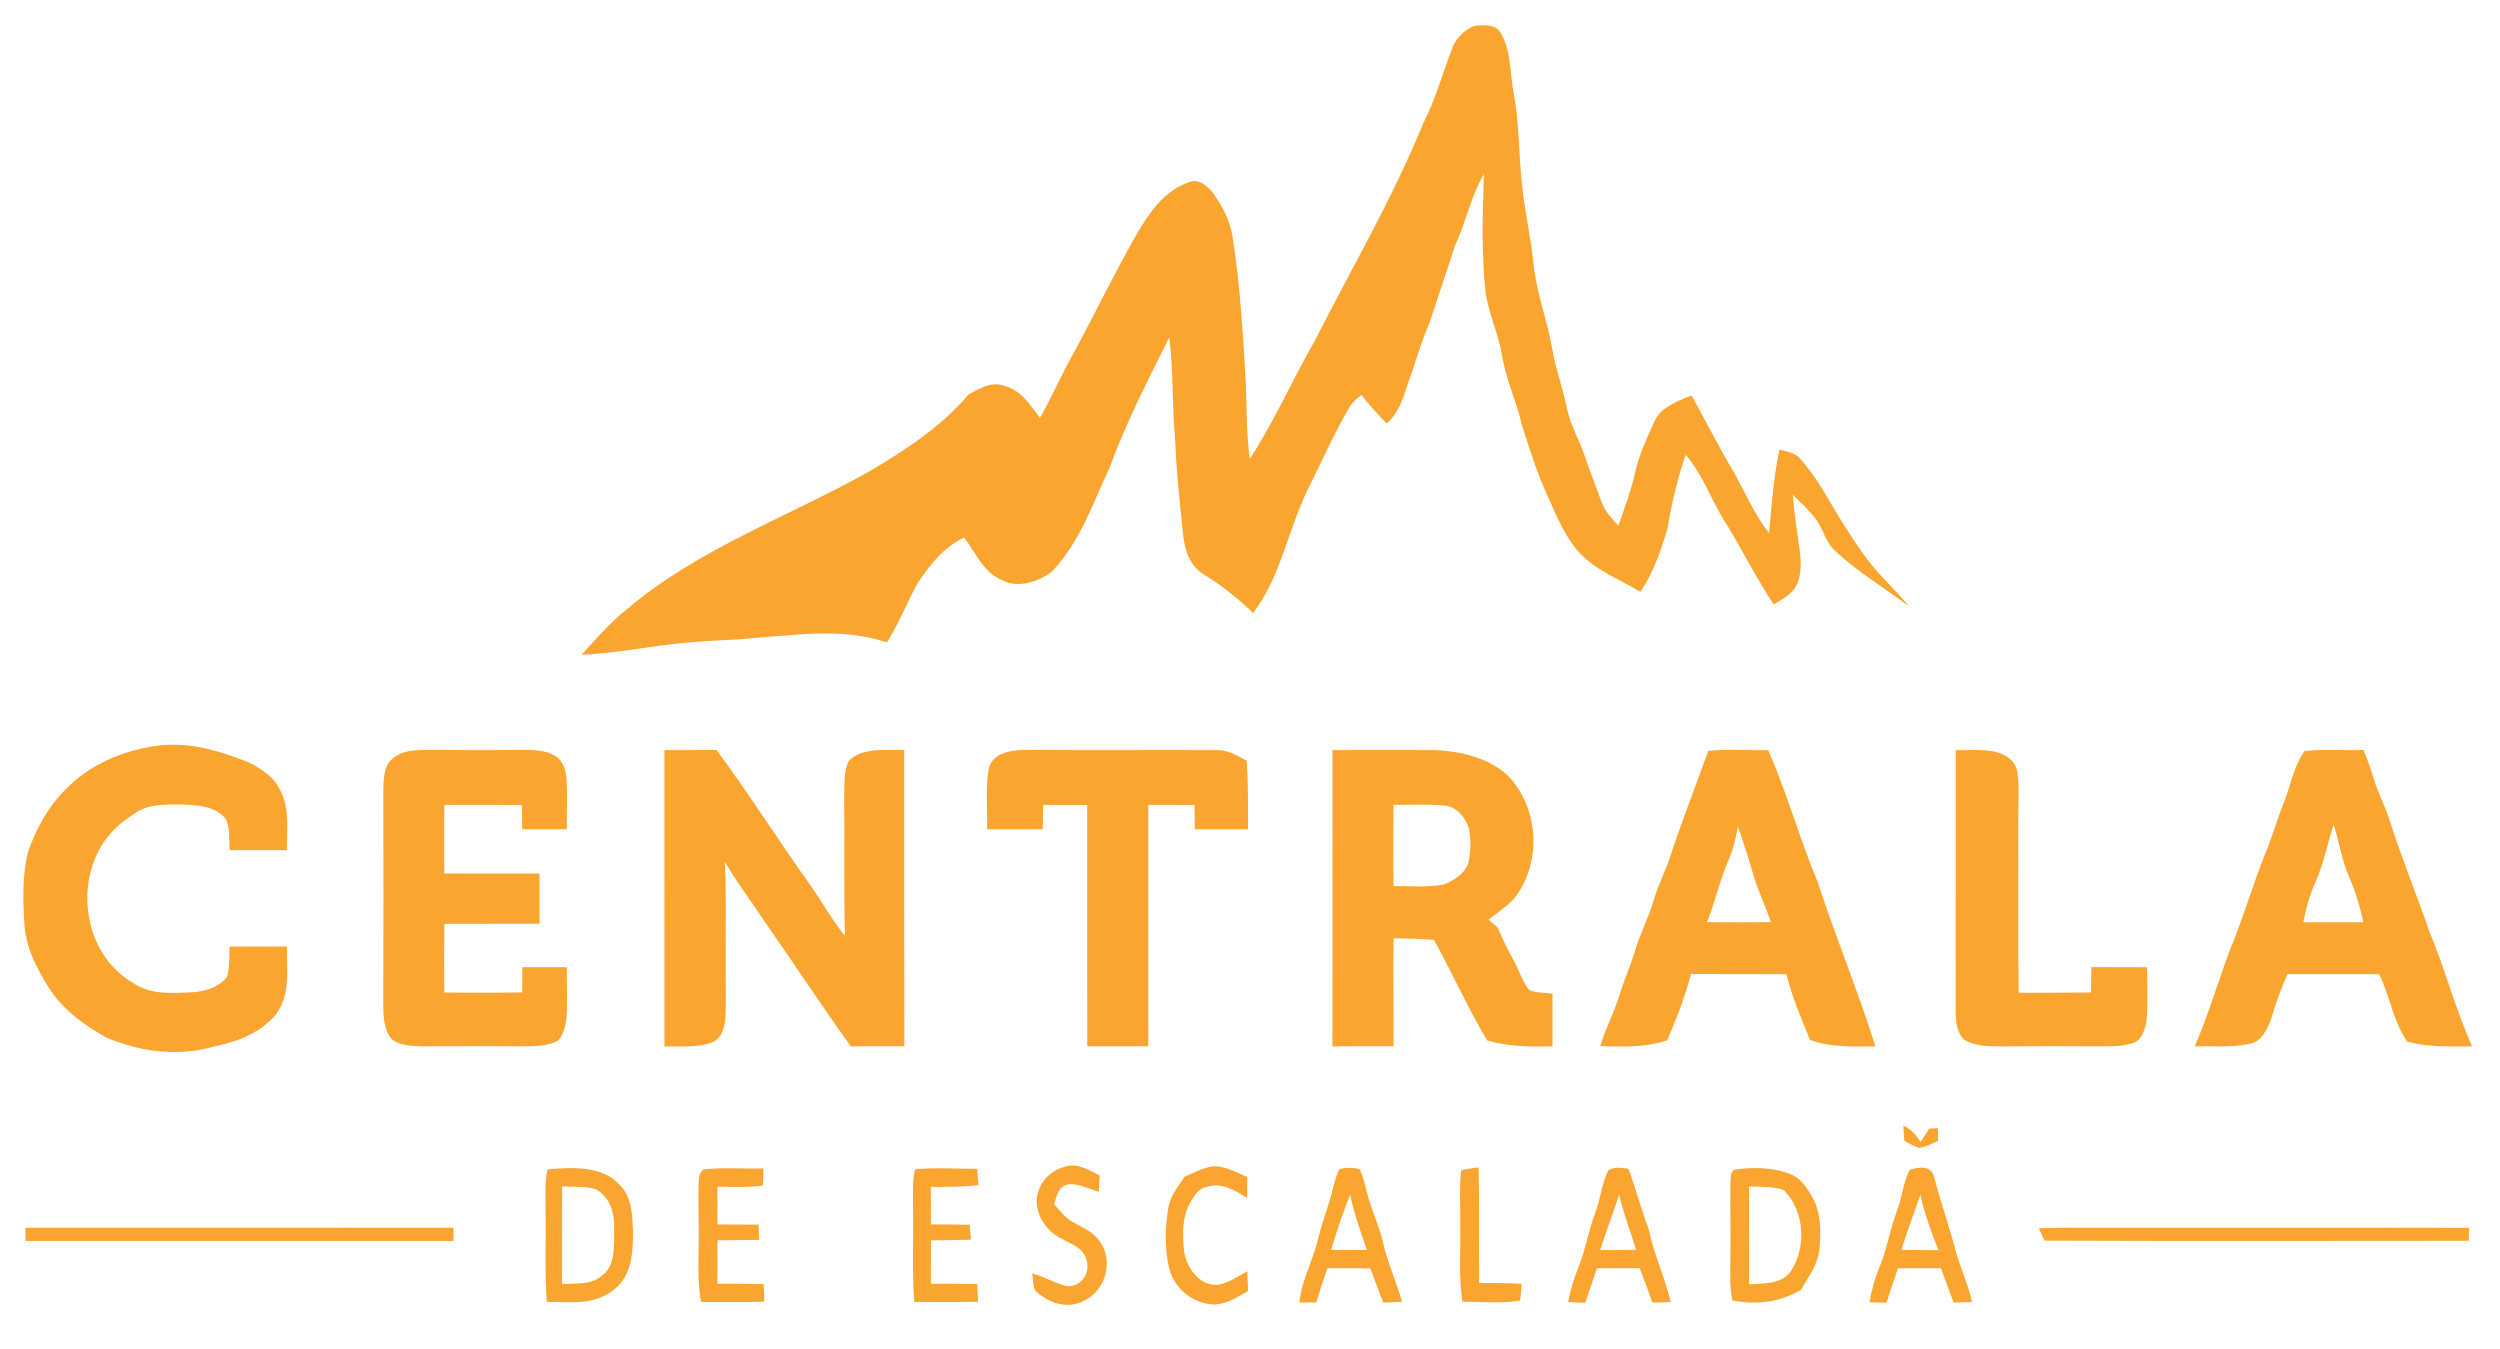 <?xml version="1.0" encoding="UTF-8" standalone="no"?>
<!DOCTYPE svg PUBLIC "-//W3C//DTD SVG 1.1//EN" "http://www.w3.org/Graphics/SVG/1.1/DTD/svg11.dtd">
<svg xmlns="http://www.w3.org/2000/svg" version="1.1" viewBox="0 0 680 367" width="680.0pt" height="367.0pt">
<path d="M 0.00 0.00 L 680.00 0.00 L 680.00 367.00 L 0.00 367.00 L 0.00 0.00 Z" fill="#ffffff" />
<path d="M 401.11 7.04 C 403.32 6.77 406.82 6.55 408.09 8.83 C 411.01 13.34 410.69 20.05 411.71 25.26 C 413.32 33.80 413.06 42.41 414.07 51.01 C 414.88 58.06 416.44 64.98 417.16 72.05 C 417.98 79.99 420.91 87.17 422.23 95.00 C 423.11 100.43 425.12 105.53 426.18 110.92 C 427.11 115.65 429.52 119.45 431.02 123.96 C 432.41 128.21 434.12 132.35 435.64 136.56 C 436.54 139.15 438.46 141.00 440.22 143.03 C 441.78 138.24 443.61 133.66 444.71 128.73 C 445.77 123.85 447.84 119.41 449.91 114.83 C 451.56 110.79 456.33 109.03 460.09 107.58 C 463.88 114.26 467.26 121.14 471.19 127.73 C 474.63 133.70 477.03 139.69 481.18 145.02 C 481.90 137.38 482.40 129.80 484.02 122.28 C 486.07 122.86 487.99 123.00 489.53 124.64 C 494.00 129.57 496.91 135.17 500.30 140.79 C 503.47 145.84 506.67 150.90 510.57 155.43 C 513.45 158.63 516.54 161.62 519.29 164.95 C 512.51 159.87 505.47 155.70 499.20 149.89 C 496.25 147.19 495.94 143.49 493.42 140.54 C 491.65 138.43 489.63 136.52 487.65 134.60 C 488.00 139.44 488.75 144.22 489.43 149.02 C 489.89 152.46 490.17 156.15 488.59 159.37 C 487.15 161.79 484.77 163.02 482.45 164.42 C 477.87 157.54 474.19 150.15 469.92 143.08 C 465.62 136.65 463.55 129.53 458.49 123.70 C 456.26 130.28 454.70 136.75 453.58 143.60 C 451.86 149.56 449.74 155.81 446.20 160.96 C 439.90 157.24 433.37 154.91 428.72 149.34 C 425.52 145.35 423.33 140.32 421.29 135.66 C 418.29 129.35 416.23 122.60 414.05 115.98 C 412.59 109.33 409.61 103.25 408.52 96.53 C 407.57 90.88 405.10 85.65 404.14 80.03 C 402.90 69.02 403.25 58.36 403.63 47.34 C 400.03 53.49 398.78 60.35 395.79 66.77 C 393.49 73.80 391.11 80.79 388.82 87.83 C 386.91 92.20 385.52 96.65 384.10 101.19 C 381.99 106.35 381.49 111.24 377.23 115.21 C 374.76 112.74 372.44 110.20 370.31 107.42 C 368.99 108.45 367.76 109.46 366.95 110.95 C 362.82 118.01 359.51 125.55 355.84 132.85 C 350.35 144.11 348.31 157.05 340.83 166.72 C 336.69 162.76 332.49 159.36 327.59 156.35 C 323.87 154.11 322.37 150.20 321.88 146.06 C 320.95 137.31 319.99 128.58 319.66 119.78 C 318.77 110.44 319.22 101.09 318.04 91.76 C 312.31 103.29 306.31 114.89 301.89 127.00 C 297.23 136.97 293.94 147.07 286.26 155.33 C 282.73 158.25 276.72 160.14 272.45 157.75 C 267.38 155.58 265.49 150.45 262.23 146.20 C 256.68 148.85 252.98 153.57 249.63 158.57 C 246.70 163.89 244.50 169.55 241.24 174.72 C 229.29 170.85 218.25 172.57 206.04 173.45 C 199.69 174.15 193.30 174.16 186.94 174.80 C 177.24 175.59 167.91 177.70 158.16 178.10 C 162.22 173.76 165.90 169.30 170.62 165.63 C 189.86 149.31 214.26 140.63 236.32 128.31 C 245.95 122.60 256.26 115.96 263.49 107.23 C 266.61 105.70 269.34 103.70 273.00 104.88 C 277.94 106.23 279.94 109.88 282.86 113.65 C 286.30 107.71 288.93 101.35 292.38 95.41 C 297.99 84.97 303.15 74.27 309.01 63.97 C 312.52 57.96 316.56 51.88 323.47 49.52 C 326.15 48.56 328.12 50.39 329.76 52.26 C 332.42 55.82 334.57 60.06 335.28 64.48 C 337.35 77.92 338.14 91.40 338.91 104.96 C 339.11 111.61 339.03 118.21 339.95 124.82 C 346.61 114.57 351.57 103.22 357.66 92.62 C 367.61 73.03 379.00 53.56 387.26 33.21 C 390.73 26.44 392.55 19.24 395.37 12.22 C 396.51 9.98 398.72 7.82 401.11 7.04 Z" fill="#f9a530" />
<path d="M 42.98 202.81 C 51.99 201.73 60.14 204.32 68.35 207.68 C 71.49 209.44 74.63 211.48 76.16 214.87 C 78.91 219.74 77.95 225.79 78.05 231.23 C 72.86 231.24 67.66 231.24 62.47 231.23 C 62.24 228.56 62.68 225.03 61.34 222.65 C 58.32 219.04 53.29 219.01 48.98 218.81 C 44.97 218.84 40.41 218.68 36.97 221.03 C 34.44 222.69 31.90 224.56 29.91 226.85 C 19.86 238.58 22.30 259.13 35.89 267.16 C 40.82 270.64 46.28 270.13 52.03 269.92 C 55.63 269.73 59.46 268.66 61.76 265.68 C 62.53 263.09 62.33 260.14 62.44 257.45 C 67.64 257.47 72.84 257.47 78.04 257.46 C 77.94 264.07 79.14 270.38 74.97 276.06 C 70.57 281.00 64.88 283.28 58.51 284.57 C 48.58 287.48 38.23 286.20 28.83 282.16 C 22.70 278.74 17.14 274.63 13.26 268.67 C 9.84 263.11 6.86 257.44 6.60 250.78 C 6.23 244.52 6.09 237.87 7.61 231.74 C 9.79 225.56 13.07 219.37 17.81 214.76 C 24.27 207.93 33.77 203.98 42.98 202.81 Z" fill="#f9a530" />
<path d="M 116.00 203.98 C 124.33 204.02 132.66 204.09 141.00 203.97 C 144.49 204.03 148.20 203.74 151.24 205.78 C 153.28 207.10 153.89 209.66 154.09 211.93 C 154.37 216.45 154.14 221.02 154.16 225.55 C 150.12 225.55 146.09 225.55 142.05 225.56 C 142.01 223.36 141.99 221.16 141.95 218.96 C 134.92 218.90 127.88 218.91 120.85 218.94 C 120.81 225.16 120.80 231.38 120.84 237.59 C 129.48 237.59 138.11 237.58 146.75 237.60 C 146.75 242.16 146.75 246.71 146.75 251.26 C 138.12 251.28 129.49 251.26 120.86 251.27 C 120.80 257.50 120.79 263.74 120.85 269.97 C 127.92 270.01 134.99 270.05 142.05 269.93 C 142.06 267.64 142.06 265.35 142.06 263.07 C 146.09 263.08 150.13 263.08 154.16 263.09 C 154.17 267.07 154.29 271.05 154.19 275.03 C 154.14 277.70 153.69 280.85 151.90 282.96 C 149.14 284.66 145.13 284.57 142.00 284.61 C 132.98 284.53 123.97 284.60 114.95 284.60 C 112.32 284.50 108.53 284.47 106.50 282.58 C 104.28 279.94 104.31 276.26 104.25 273.00 C 104.32 253.66 104.30 234.32 104.26 214.98 C 104.35 212.29 104.32 208.54 106.53 206.60 C 109.14 204.07 112.59 204.06 116.00 203.98 Z" fill="#f9a530" />
<path d="M 180.72 204.04 C 185.44 204.04 190.16 204.04 194.88 203.98 C 203.75 215.90 211.64 228.56 220.32 240.61 C 223.55 245.25 226.22 250.15 229.81 254.53 C 229.50 241.69 229.76 228.84 229.62 216.00 C 229.71 213.11 229.55 209.53 230.91 206.91 C 234.56 203.19 241.21 204.09 245.95 204.03 C 245.98 230.89 245.92 257.74 245.98 284.59 C 241.12 284.58 236.26 284.56 231.41 284.61 C 223.33 273.31 215.71 261.72 207.76 250.34 C 204.23 244.93 200.29 239.89 197.11 234.26 C 197.63 243.48 197.31 252.76 197.39 262.00 C 197.32 267.01 197.61 272.06 197.28 277.07 C 197.00 279.73 196.34 282.52 193.56 283.57 C 189.67 285.05 184.83 284.52 180.73 284.62 C 180.72 257.76 180.71 230.90 180.72 204.04 Z" fill="#f9a530" />
<path d="M 280.00 203.98 C 297.00 204.11 314.06 203.97 331.06 204.04 C 334.17 204.01 336.46 205.51 339.09 206.92 C 339.54 213.13 339.47 219.33 339.44 225.55 C 334.62 225.55 329.80 225.56 324.99 225.57 C 324.95 223.37 324.95 221.17 324.91 218.97 C 320.72 218.92 316.52 218.92 312.33 218.93 C 312.33 240.81 312.32 262.70 312.34 284.59 C 306.80 284.58 301.27 284.58 295.74 284.61 C 295.68 262.72 295.73 240.83 295.72 218.94 C 291.72 218.92 287.72 218.92 283.73 218.93 C 283.68 221.14 283.67 223.34 283.63 225.55 C 278.58 225.54 273.54 225.55 268.49 225.56 C 268.65 220.08 267.98 214.32 268.97 208.92 C 270.25 204.29 276.03 203.91 280.00 203.98 Z" fill="#f9a530" />
<path d="M 362.44 204.03 C 371.63 204.05 380.82 203.99 390.01 204.03 C 397.20 204.24 405.44 206.19 410.65 211.49 C 418.78 220.63 419.33 235.01 411.68 244.63 C 409.60 246.66 407.19 248.38 404.88 250.13 C 405.74 250.87 406.59 251.62 407.44 252.38 C 408.62 255.46 410.14 258.36 411.71 261.25 C 413.12 263.79 414.07 266.94 415.87 269.22 C 417.73 270.15 420.24 269.97 422.27 270.27 C 422.27 275.05 422.27 279.83 422.27 284.60 C 416.22 284.72 410.35 284.75 404.50 282.99 C 399.22 274.13 395.02 264.66 390.04 255.64 C 386.39 255.33 382.73 255.24 379.07 255.23 C 378.84 265.01 379.12 274.80 379.03 284.58 C 373.49 284.57 367.96 284.59 362.42 284.60 C 362.42 257.74 362.42 230.89 362.44 204.03 Z" fill="#f9a530" />
<path d="M 464.64 204.25 C 470.03 203.68 475.55 204.16 480.97 204.05 C 486.07 215.68 489.41 227.93 494.30 239.63 C 499.21 254.75 505.37 269.45 510.11 284.62 C 504.02 284.65 498.19 284.94 492.34 282.88 C 489.94 276.97 487.40 271.21 485.91 264.98 C 477.25 264.94 468.59 265.00 459.93 264.94 C 458.32 271.22 456.03 277.01 453.47 282.95 C 447.46 285.01 441.48 284.66 435.25 284.56 C 436.69 279.76 439.07 275.35 440.54 270.56 C 441.74 266.58 443.46 262.79 444.66 258.80 C 446.04 254.02 448.44 249.66 449.80 244.87 C 451.05 240.64 453.10 236.75 454.43 232.56 C 457.58 223.02 461.27 213.70 464.64 204.25 Z" fill="#f9a530" />
<path d="M 531.97 204.06 C 535.44 204.07 539.10 203.78 542.52 204.43 C 545.49 205.14 548.36 206.93 548.76 210.22 C 549.34 214.75 548.91 219.44 548.97 224.00 C 549.03 239.34 548.85 254.69 549.08 270.03 C 555.64 270.01 562.20 270.04 568.77 269.95 C 568.80 267.65 568.82 265.36 568.84 263.06 C 573.90 263.06 578.97 263.07 584.03 263.09 C 583.97 268.02 584.35 273.04 583.81 277.94 C 583.48 279.86 582.57 282.71 580.61 283.54 C 577.70 284.69 574.08 284.58 571.00 284.61 C 562.00 284.54 553.00 284.57 544.00 284.62 C 540.73 284.57 537.05 284.60 534.22 282.73 C 532.16 280.86 532.00 277.59 531.94 275.01 C 532.00 251.37 531.95 227.72 531.97 204.06 Z" fill="#f9a530" />
<path d="M 626.79 204.31 C 632.08 203.67 637.55 204.21 642.87 203.99 C 643.88 206.45 644.80 208.92 645.55 211.47 C 646.80 215.73 648.95 219.59 650.20 223.84 C 653.41 233.78 657.37 243.41 660.74 253.27 C 665.07 263.53 667.84 274.45 672.42 284.60 C 666.45 284.66 660.62 284.86 654.78 283.34 C 650.85 277.65 650.15 271.06 647.12 264.97 C 638.82 264.97 630.51 264.97 622.21 264.97 C 620.45 268.88 619.05 272.72 617.85 276.84 C 616.89 279.65 615.20 283.35 611.92 283.91 C 607.12 285.00 601.87 284.47 596.96 284.62 C 600.63 276.14 603.26 267.18 606.49 258.52 C 609.99 250.13 612.57 241.34 615.86 232.87 C 617.88 228.33 619.11 223.55 620.96 218.95 C 622.97 214.06 623.77 208.74 626.79 204.31 Z" fill="#f9a530" />
<path d="M 379.03 218.92 C 383.69 218.96 388.41 218.65 393.04 219.13 C 396.19 219.37 398.75 222.49 399.53 225.36 C 400.10 228.04 400.07 230.94 399.60 233.64 C 399.24 237.09 395.66 239.45 392.70 240.58 C 388.29 241.44 383.54 240.95 379.05 241.04 C 378.90 233.66 378.94 226.29 379.03 218.92 Z" fill="#ffffff" />
<path d="M 472.72 224.77 C 474.10 228.92 475.53 233.05 476.71 237.27 C 477.98 241.95 480.14 246.17 481.67 250.81 C 475.88 250.91 470.09 250.87 464.30 250.84 C 466.53 245.34 467.69 239.53 470.10 234.11 C 471.43 231.12 472.14 227.98 472.72 224.77 Z" fill="#ffffff" />
<path d="M 634.75 224.34 C 636.33 229.21 636.99 234.17 639.10 238.88 C 640.80 242.75 641.92 246.74 642.84 250.86 C 637.39 250.87 631.95 250.88 626.50 250.85 C 627.22 247.04 628.24 243.40 629.83 239.86 C 632.10 234.84 632.99 229.54 634.75 224.34 Z" fill="#ffffff" />
<path d="M 517.71 306.16 C 519.98 307.24 521.04 308.61 522.41 310.62 C 523.22 309.42 523.99 308.19 524.77 306.97 C 525.57 306.94 526.37 306.91 527.17 306.87 C 527.15 308.02 527.14 309.17 527.13 310.32 C 525.51 311.01 523.79 312.03 522.03 312.21 C 520.59 311.78 519.21 311.04 517.96 310.22 C 517.85 308.87 517.77 307.52 517.71 306.16 Z" fill="#f9a530" />
<path d="M 289.46 317.41 C 293.09 316.16 295.99 318.24 299.13 319.73 C 299.03 321.21 298.94 322.69 298.84 324.17 C 296.25 323.37 293.06 321.71 290.33 322.19 C 287.57 323.06 287.58 325.22 286.69 327.55 C 288.20 329.14 289.68 331.19 291.60 332.28 C 294.49 334.04 297.34 334.86 299.27 337.87 C 302.97 343.18 300.62 351.22 294.75 353.83 C 290.29 356.22 285.26 354.39 281.75 351.24 C 280.81 350.06 281.08 347.80 280.73 346.38 C 283.99 347.17 286.85 349.01 290.07 349.83 C 294.09 350.23 296.74 346.13 295.48 342.52 C 294.47 339.22 291.60 338.57 288.91 337.01 C 284.81 335.04 281.67 330.68 282.00 326.01 C 282.49 321.80 285.39 318.54 289.46 317.41 Z" fill="#f9a530" />
<path d="M 330.07 317.22 C 333.15 317.10 336.48 318.98 339.27 320.16 C 339.25 322.05 339.24 323.93 339.21 325.82 C 335.61 323.67 332.40 321.49 327.97 322.89 C 325.93 323.31 324.86 325.25 323.86 326.88 C 321.52 330.68 321.61 335.78 322.04 340.07 C 322.53 344.52 326.01 349.61 330.93 349.51 C 333.86 349.24 336.71 347.14 339.28 345.79 C 339.37 347.59 339.42 349.38 339.47 351.18 C 336.41 352.83 333.61 354.83 329.99 354.81 C 324.34 354.49 319.43 350.47 318.01 344.99 C 316.75 339.71 316.88 334.03 317.75 328.70 C 318.27 325.26 320.38 322.91 322.20 320.07 C 324.69 319.01 327.37 317.55 330.07 317.22 Z" fill="#f9a530" />
<path d="M 148.94 318.06 C 154.97 317.54 163.62 316.99 168.13 321.89 C 171.95 325.23 171.95 330.31 172.19 335.00 C 172.11 340.91 171.96 346.89 166.90 350.85 C 161.33 355.19 155.32 354.06 148.73 354.13 C 148.12 345.81 148.56 337.36 148.40 329.00 C 148.45 325.42 148.10 321.55 148.94 318.06 Z" fill="#f9a530" />
<path d="M 191.26 318.11 C 196.66 317.46 202.21 317.98 207.65 317.80 C 207.66 319.36 207.65 320.90 207.51 322.45 C 203.46 323.07 199.22 322.77 195.13 322.78 C 195.13 326.21 195.14 329.63 195.15 333.05 C 198.87 333.05 202.59 333.06 206.31 333.10 C 206.35 334.49 206.42 335.87 206.49 337.26 C 202.71 337.31 198.94 337.33 195.16 337.36 C 195.14 341.30 195.14 345.25 195.14 349.19 C 199.34 349.19 203.54 349.18 207.73 349.30 C 207.84 350.89 207.88 352.47 207.88 354.06 C 202.15 354.20 196.42 354.18 190.68 354.13 C 189.55 348.00 190.12 342.17 190.05 336.00 C 190.08 331.66 189.94 327.31 189.99 322.97 C 190.15 321.13 189.76 319.48 191.26 318.11 Z" fill="#f9a530" />
<path d="M 248.92 318.05 C 254.50 317.52 260.19 317.91 265.79 317.93 C 265.91 319.41 266.02 320.90 266.14 322.38 C 261.83 322.83 257.51 322.85 253.18 322.82 C 253.18 326.22 253.18 329.63 253.19 333.04 C 256.72 333.05 260.25 333.06 263.78 333.12 C 263.87 334.48 263.97 335.84 264.09 337.20 C 260.47 337.30 256.84 337.34 253.21 337.38 C 253.18 341.31 253.18 345.25 253.18 349.19 C 257.39 349.19 261.60 349.18 265.80 349.28 C 265.91 350.88 265.99 352.49 266.05 354.09 C 260.27 354.19 254.48 354.18 248.69 354.13 C 248.02 345.82 248.52 337.36 248.35 329.00 C 248.40 325.43 248.02 321.52 248.92 318.05 Z" fill="#f9a530" />
<path d="M 364.30 318.01 C 366.12 317.55 367.96 317.55 369.79 317.99 C 370.80 319.88 371.22 322.20 371.79 324.26 C 372.91 328.95 375.11 333.22 376.18 337.93 C 377.41 343.50 379.83 348.60 381.36 354.09 C 379.66 354.19 377.95 354.26 376.24 354.31 C 375.04 351.21 373.89 348.10 372.74 344.98 C 368.85 344.98 364.95 344.98 361.06 344.97 C 359.97 348.05 358.96 351.16 358.01 354.30 C 356.49 354.28 354.96 354.26 353.43 354.23 C 354.11 347.98 357.22 342.74 358.60 336.70 C 359.40 333.33 360.58 330.09 361.61 326.79 C 362.52 323.92 362.97 320.71 364.30 318.01 Z" fill="#f9a530" />
<path d="M 397.44 318.32 C 398.99 317.91 400.61 317.78 402.18 317.51 C 402.44 328.00 402.22 338.49 402.33 348.98 C 406.18 348.97 410.04 349.00 413.89 349.19 C 413.78 350.72 413.69 352.23 413.46 353.75 C 408.35 354.65 402.94 354.04 397.77 354.07 C 396.76 347.32 397.29 340.96 397.20 334.00 C 397.31 328.80 396.86 323.49 397.44 318.32 Z" fill="#f9a530" />
<path d="M 437.48 318.32 C 438.96 317.33 441.27 317.61 442.93 317.91 C 444.97 323.31 446.37 328.97 448.47 334.40 C 449.83 341.24 452.91 347.43 454.44 354.20 C 452.77 354.25 451.10 354.27 449.43 354.25 C 448.33 351.13 447.21 348.02 446.01 344.94 C 442.12 344.96 438.24 344.97 434.36 344.97 C 433.28 348.09 432.24 351.22 431.19 354.36 C 429.64 354.32 428.09 354.25 426.53 354.15 C 427.17 350.81 428.13 347.64 429.41 344.48 C 431.33 339.77 432.04 334.73 433.88 329.98 C 435.38 326.21 435.61 321.89 437.48 318.32 Z" fill="#f9a530" />
<path d="M 472.05 318.11 C 476.78 317.43 482.17 317.52 486.68 319.24 C 489.77 320.27 491.56 323.19 493.07 325.88 C 495.44 330.19 495.32 335.24 494.86 340.00 C 494.34 344.20 491.90 347.29 489.83 350.84 C 483.94 354.30 477.92 354.96 471.24 353.73 C 470.39 350.32 470.67 346.50 470.66 343.00 C 470.77 335.98 470.60 328.97 470.67 321.95 C 470.85 320.81 470.47 318.33 472.05 318.11 Z" fill="#f9a530" />
<path d="M 519.44 318.14 C 521.92 317.48 525.20 316.83 526.04 320.04 C 527.98 327.33 530.46 334.39 532.34 341.69 C 533.70 345.86 535.43 349.86 536.41 354.16 C 534.73 354.22 533.05 354.27 531.37 354.27 C 530.23 351.16 529.09 348.05 527.92 344.95 C 524.03 344.97 520.14 344.97 516.25 344.97 C 515.17 348.07 514.14 351.20 513.13 354.33 C 511.59 354.31 510.04 354.26 508.49 354.18 C 509.09 350.73 510.02 347.56 511.35 344.32 C 513.28 339.62 514.02 334.60 515.81 329.83 C 517.30 326.03 517.62 321.77 519.44 318.14 Z" fill="#f9a530" />
<path d="M 152.91 322.69 C 155.85 322.81 158.96 322.71 161.84 323.36 C 165.89 325.45 167.10 329.69 167.06 333.99 C 167.00 337.97 167.56 344.19 163.89 346.84 C 160.79 349.65 156.80 348.98 152.89 349.31 C 152.88 340.44 152.88 331.56 152.91 322.69 Z" fill="#ffffff" />
<path d="M 475.75 322.68 C 478.81 322.88 482.37 322.61 485.25 323.75 C 490.89 329.39 491.47 339.55 486.93 346.02 C 484.27 349.43 479.62 349.03 475.76 349.34 C 475.75 340.45 475.74 331.56 475.75 322.68 Z" fill="#ffffff" />
<path d="M 367.23 324.92 C 368.33 330.09 370.06 335.01 371.81 339.98 C 368.56 340.01 365.31 340.01 362.06 339.96 C 363.57 334.88 365.30 329.86 367.23 324.92 Z" fill="#ffffff" />
<path d="M 440.41 324.91 C 441.57 330.05 443.47 334.92 445.02 339.94 C 441.77 340.02 438.51 340.03 435.25 340.01 C 436.57 335.84 438.07 331.75 439.51 327.63 C 439.81 326.72 440.11 325.81 440.41 324.91 Z" fill="#ffffff" />
<path d="M 522.36 324.97 C 523.43 330.19 525.32 335.11 527.28 340.05 C 523.91 340.04 520.54 340.02 517.18 339.95 C 518.47 335.78 519.95 331.67 521.44 327.56 C 521.75 326.70 522.06 325.83 522.36 324.97 Z" fill="#ffffff" />
<path d="M 6.93 333.96 C 45.74 333.94 84.55 333.95 123.36 333.95 C 123.36 335.15 123.37 336.34 123.38 337.54 C 84.57 337.51 45.76 337.54 6.95 337.53 C 6.94 336.34 6.93 335.15 6.93 333.96 Z" fill="#f9a530" />
<path d="M 554.56 334.08 C 557.70 333.98 560.85 333.94 564.00 333.94 C 599.86 333.99 635.71 333.90 671.57 333.98 C 671.55 335.15 671.53 336.33 671.49 337.50 C 633.08 337.51 594.54 337.61 556.14 337.45 C 555.56 336.35 555.06 335.22 554.56 334.08 Z" fill="#f9a530" />
</svg>